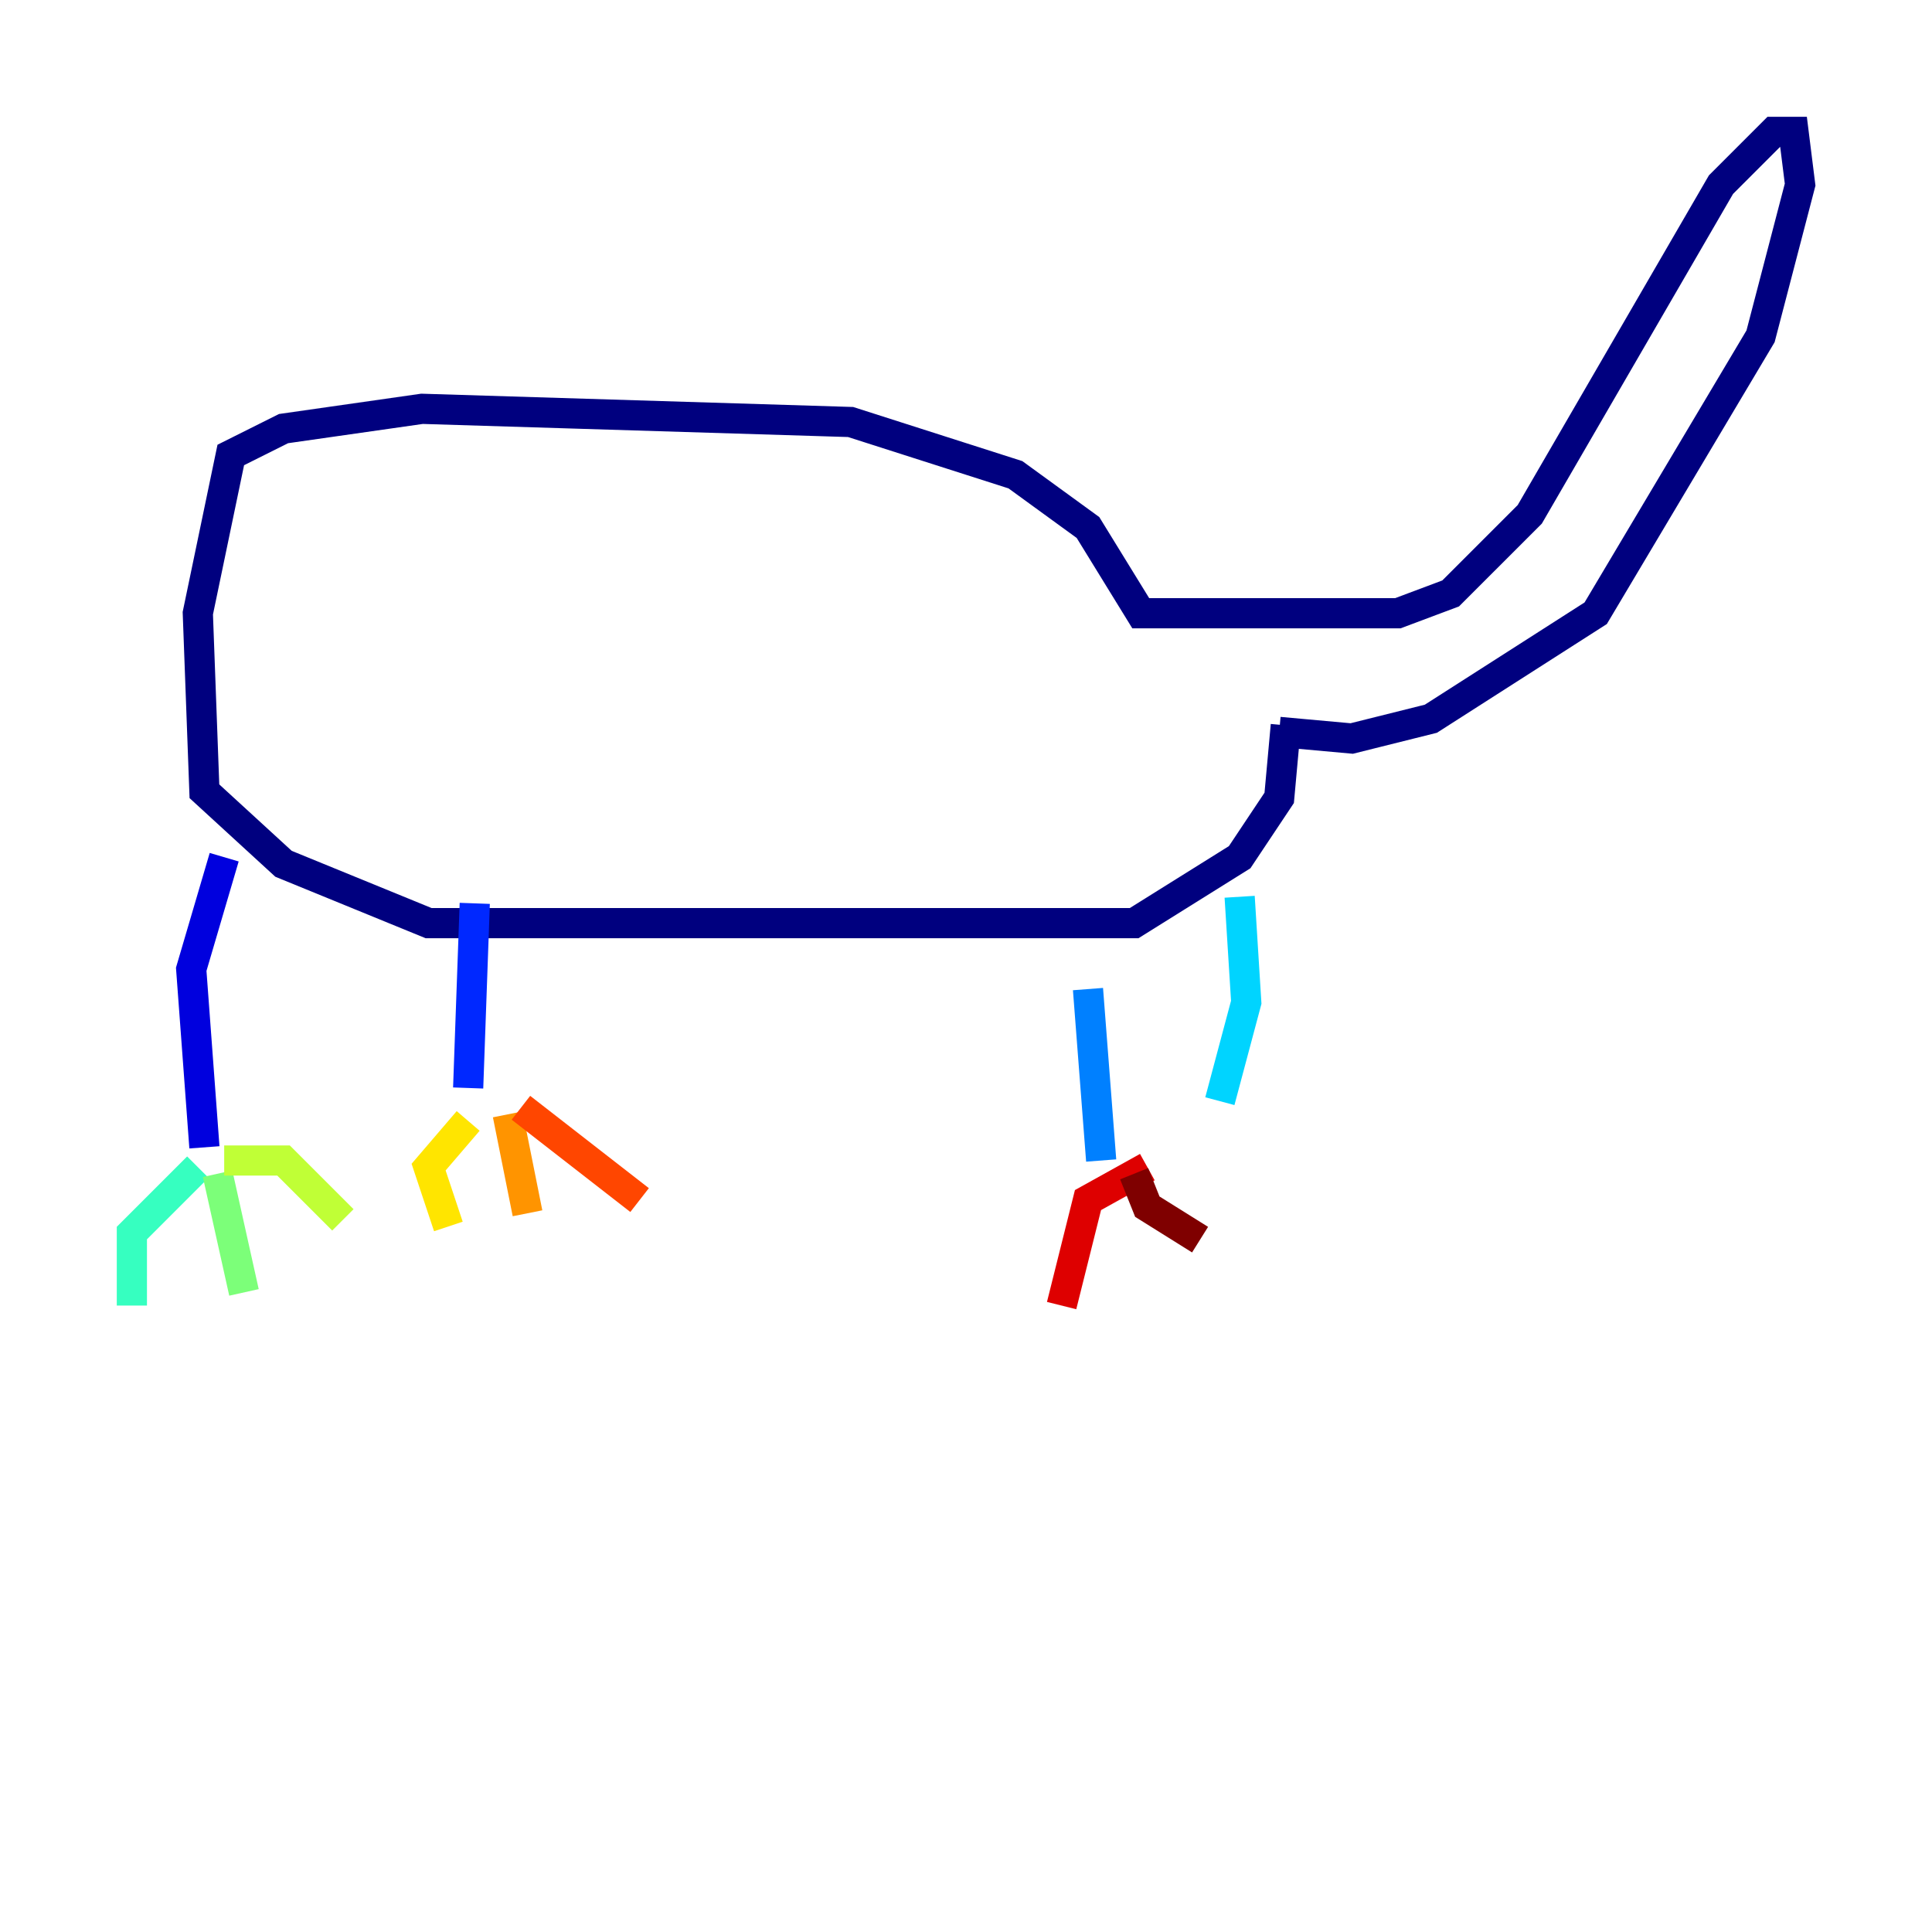 <?xml version="1.0" encoding="utf-8" ?>
<svg baseProfile="tiny" height="128" version="1.2" viewBox="0,0,128,128" width="128" xmlns="http://www.w3.org/2000/svg" xmlns:ev="http://www.w3.org/2001/xml-events" xmlns:xlink="http://www.w3.org/1999/xlink"><defs /><polyline fill="none" points="84.751,48.492 89.556,48.928 94.799,47.618 105.72,40.628 116.642,22.28 119.263,12.232 118.826,8.737 117.515,8.737 114.02,12.232 101.352,34.075 96.109,39.317 92.614,40.628 75.577,40.628 72.082,34.949 67.276,31.454 56.355,27.959 27.959,27.085 18.785,28.396 15.29,30.143 13.106,40.628 13.543,52.423 18.785,57.229 28.396,61.16 75.14,61.16 82.13,56.792 84.751,52.86 85.188,48.055" stroke="#00007f" stroke-width="2" /><polyline fill="none" points="14.853,56.792 12.669,64.218 13.543,76.014" stroke="#0000de" stroke-width="2" /><polyline fill="none" points="31.454,59.85 31.017,72.082" stroke="#0028ff" stroke-width="2" /><polyline fill="none" points="72.082,65.529 72.956,76.887" stroke="#0080ff" stroke-width="2" /><polyline fill="none" points="82.13,59.413 82.567,66.403 80.819,72.956" stroke="#00d4ff" stroke-width="2" /><polyline fill="none" points="13.106,77.324 8.737,81.693 8.737,86.498" stroke="#36ffc0" stroke-width="2" /><polyline fill="none" points="14.416,77.761 16.164,85.625" stroke="#7cff79" stroke-width="2" /><polyline fill="none" points="14.853,76.887 18.785,76.887 22.717,80.819" stroke="#c0ff36" stroke-width="2" /><polyline fill="none" points="31.017,74.266 28.396,77.324 29.706,81.256" stroke="#ffe500" stroke-width="2" /><polyline fill="none" points="33.638,73.829 34.949,80.382" stroke="#ff9400" stroke-width="2" /><polyline fill="none" points="34.512,73.392 42.375,79.508" stroke="#ff4600" stroke-width="2" /><polyline fill="none" points="76.014,77.324 72.082,79.508 70.335,86.498" stroke="#de0000" stroke-width="2" /><polyline fill="none" points="75.14,77.761 76.014,79.945 79.508,82.13" stroke="#7f0000" stroke-width="2" /></svg>
